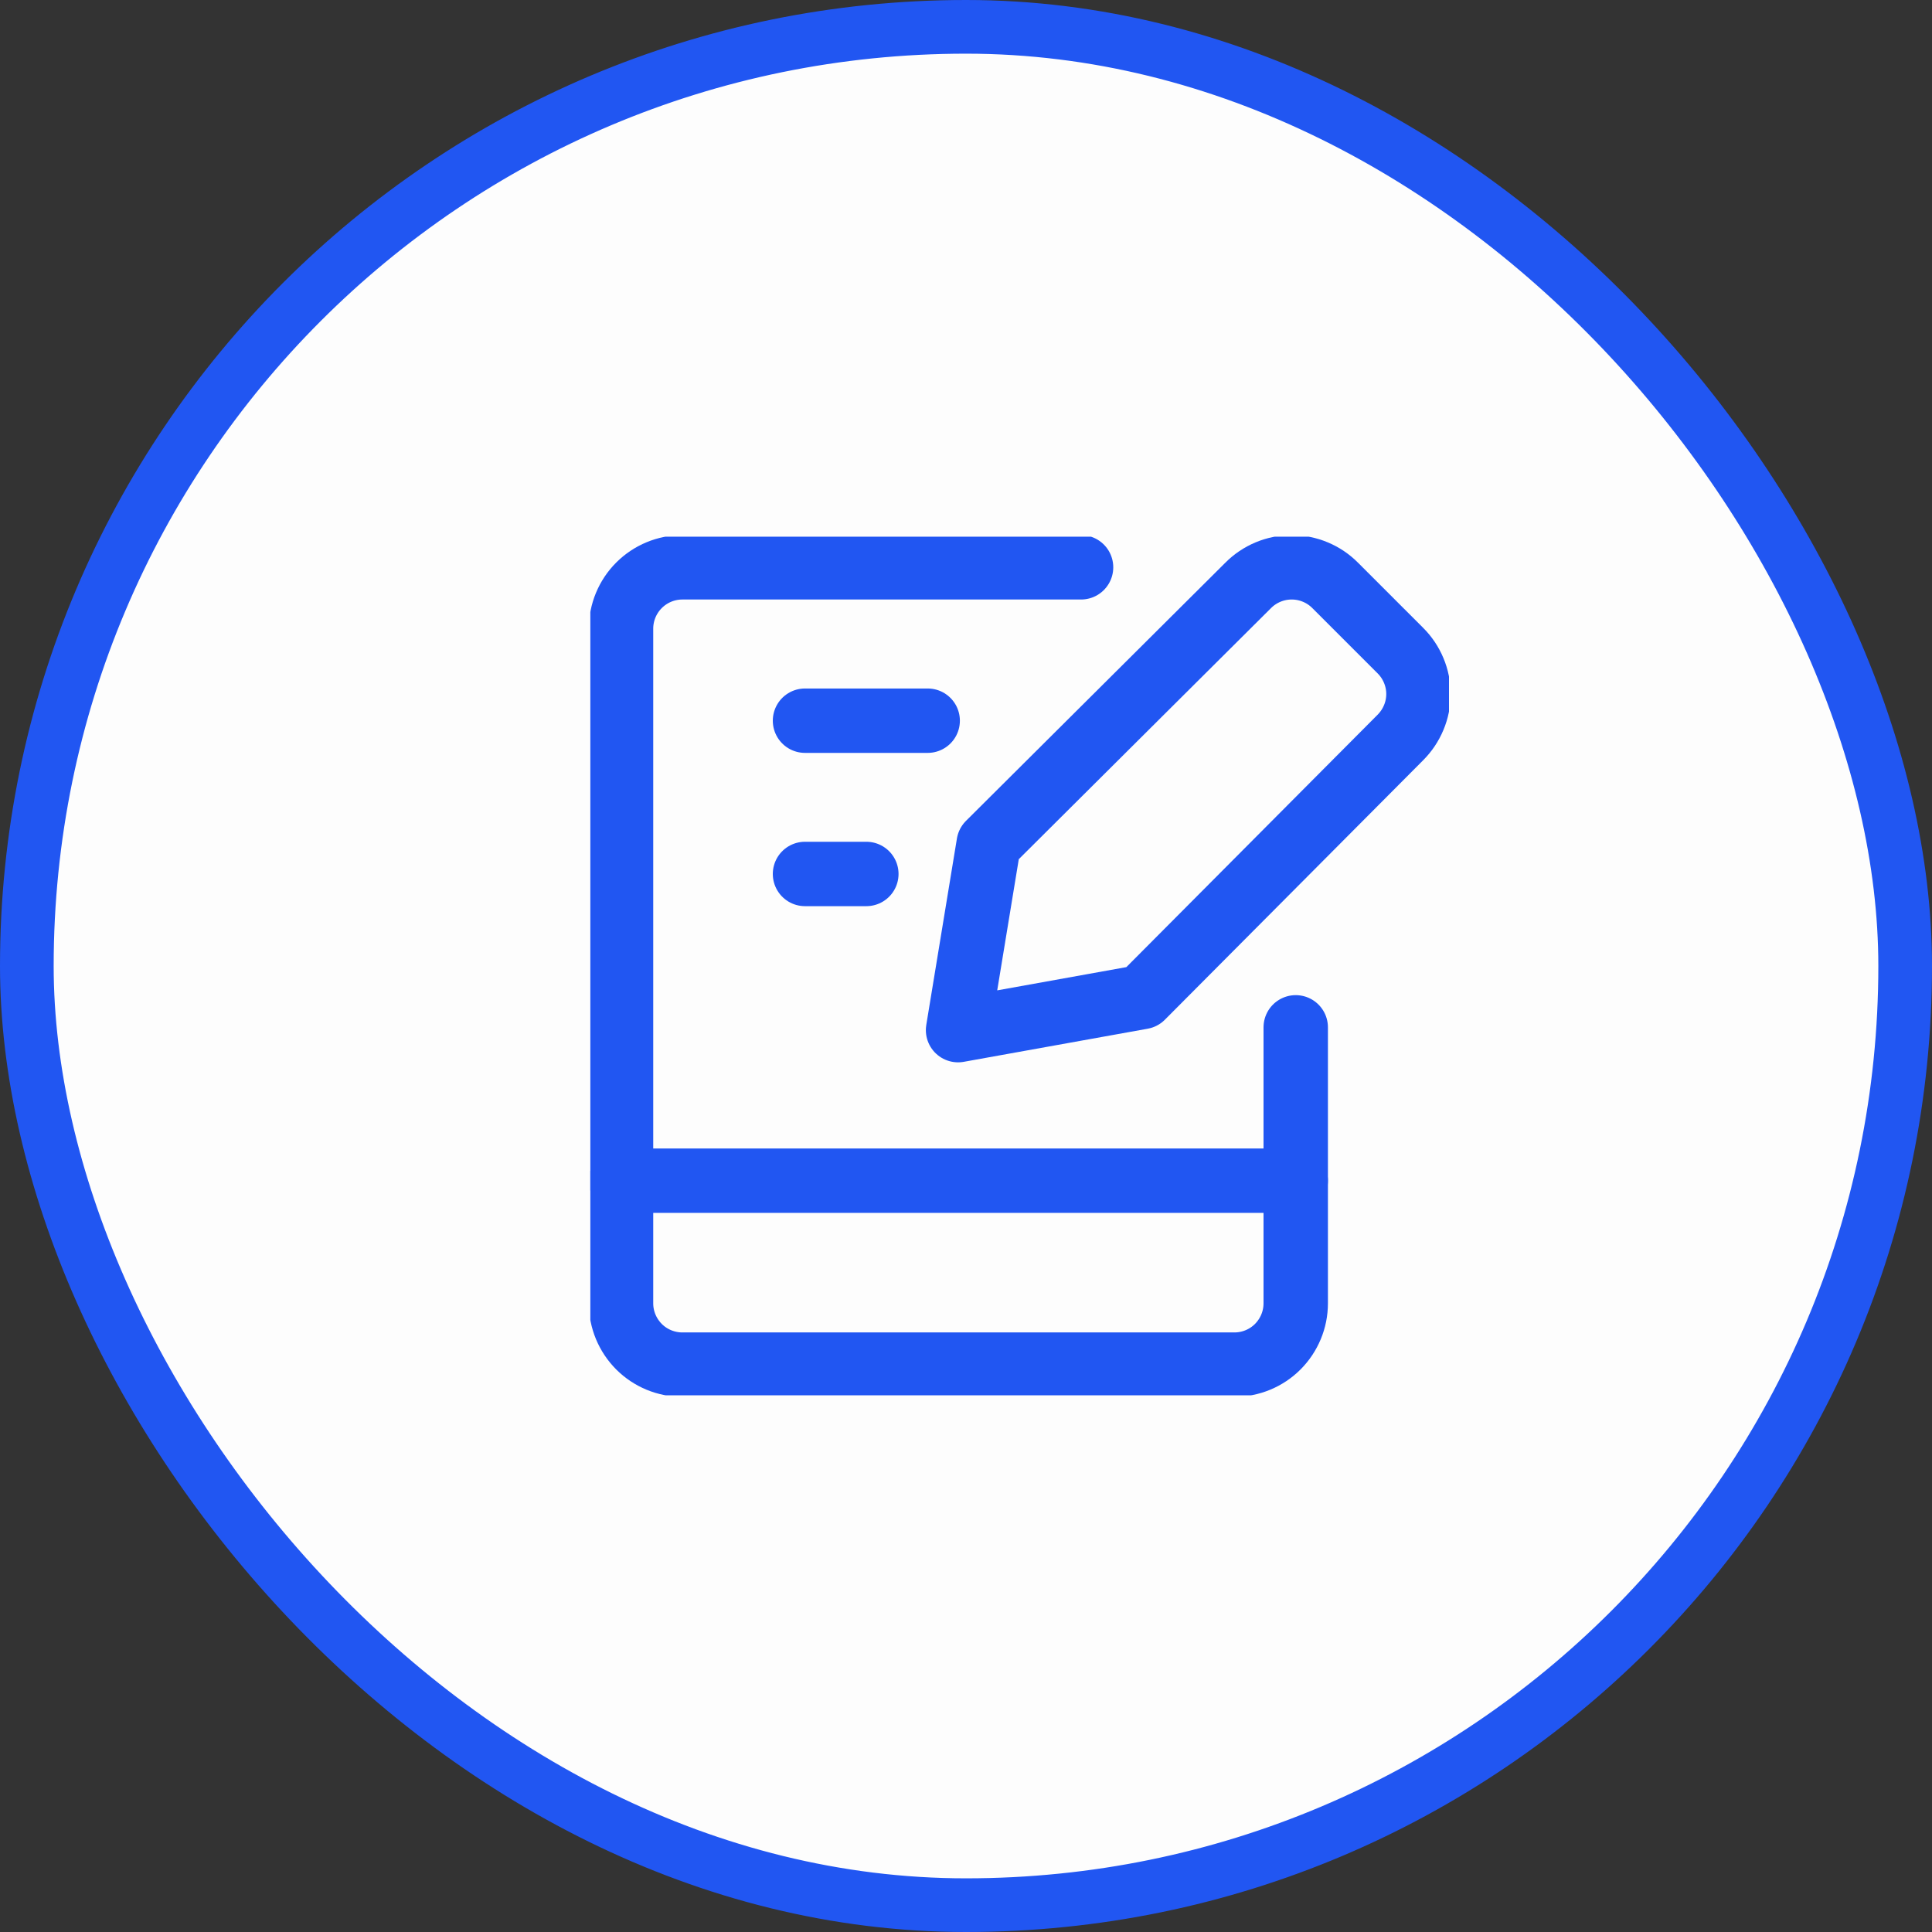 <svg width="36" height="36" viewBox="0 0 36 36" fill="none" xmlns="http://www.w3.org/2000/svg">
<rect x="0" y="0" width="36" height="36" fill="#333333" stroke="none"/>
<rect x="0.5" y="0.5" width="35" height="35" rx="17.5" fill="#FDFDFD"/>
<g clip-path="url(#clip0_317_8176)">
<path d="M20.144 10.571H12.715C12.412 10.571 12.121 10.692 11.907 10.906C11.693 11.12 11.572 11.411 11.572 11.714V24.286C11.572 24.589 11.693 24.879 11.907 25.094C12.121 25.308 12.412 25.428 12.715 25.428H23.001C23.304 25.428 23.595 25.308 23.809 25.094C24.023 24.879 24.144 24.589 24.144 24.286V19.143" stroke="#2156F2" stroke-width="1.2" stroke-linecap="round" stroke-linejoin="round"/>
<path d="M11.572 22H24.144" stroke="#2156F2" stroke-width="1.2" stroke-linecap="round" stroke-linejoin="round"/>
<path d="M15 13.429H17.286" stroke="#2156F2" stroke-width="1.2" stroke-linecap="round" stroke-linejoin="round"/>
<path d="M15 16.285H16.143" stroke="#2156F2" stroke-width="1.2" stroke-linecap="round" stroke-linejoin="round"/>
<path d="M21.28 18.578L17.852 19.195L18.423 15.721L23.257 10.909C23.363 10.802 23.49 10.717 23.629 10.659C23.768 10.601 23.918 10.571 24.069 10.571C24.22 10.571 24.369 10.601 24.508 10.659C24.648 10.717 24.774 10.802 24.88 10.909L26.092 12.121C26.199 12.227 26.284 12.353 26.342 12.492C26.401 12.632 26.431 12.781 26.431 12.932C26.431 13.083 26.401 13.233 26.342 13.372C26.284 13.511 26.199 13.637 26.092 13.744L21.28 18.578Z" stroke="#2156F2" stroke-width="1.2" stroke-linecap="round" stroke-linejoin="round"/>
</g>
<rect x="0.5" y="0.5" width="35" height="35" rx="17.5" stroke="#2156F2"/>
<defs>
<clipPath id="clip0_317_8176">
<rect width="16" height="16" fill="white" transform="translate(11 10)"/>
</clipPath>
</defs>
</svg>
